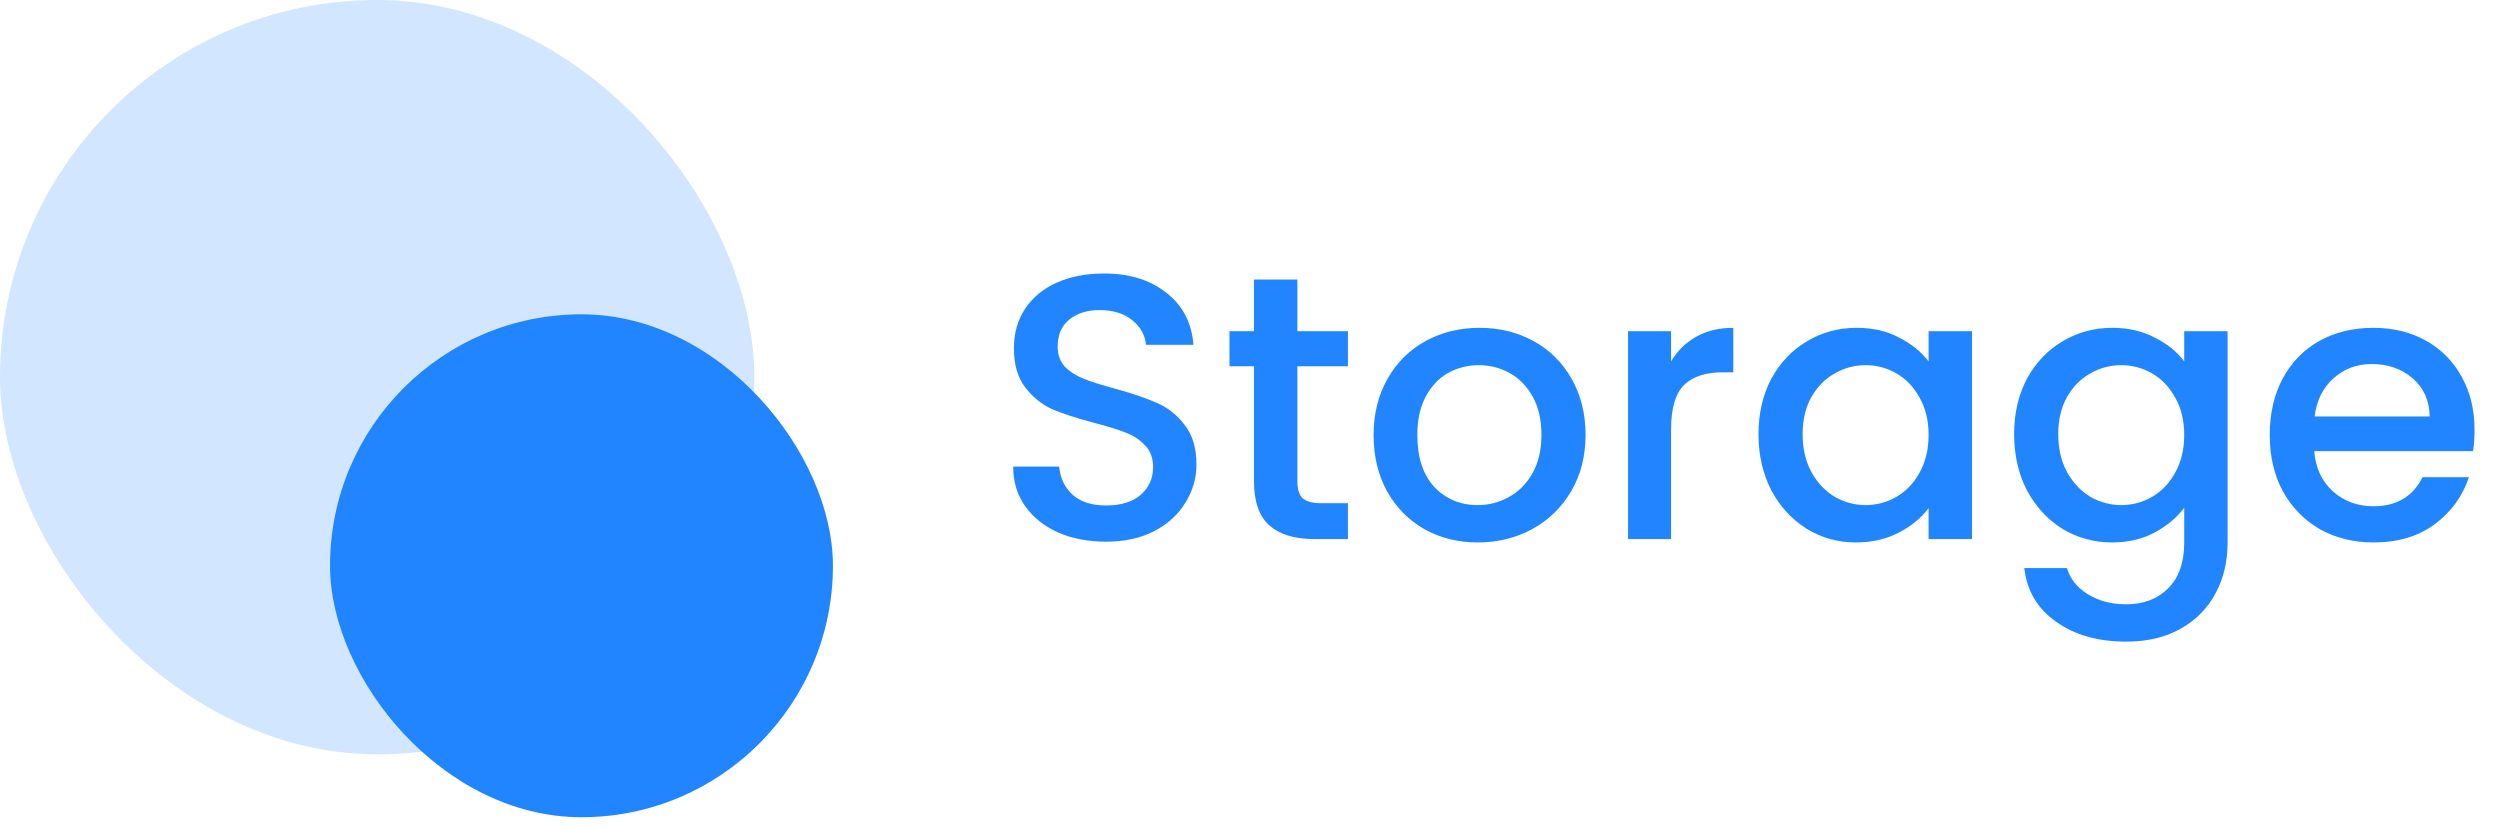 <svg width="248" height="82" viewBox="0 0 248 82" fill="none" xmlns="http://www.w3.org/2000/svg">
<path d="M109.71 53.735C107.964 53.735 106.392 53.436 104.996 52.837C103.599 52.213 102.501 51.34 101.703 50.218C100.905 49.095 100.506 47.786 100.506 46.289H105.07C105.17 47.412 105.607 48.334 106.38 49.058C107.178 49.781 108.288 50.143 109.71 50.143C111.182 50.143 112.329 49.794 113.152 49.095C113.975 48.372 114.387 47.449 114.387 46.327C114.387 45.453 114.125 44.743 113.601 44.194C113.102 43.645 112.466 43.221 111.693 42.922C110.945 42.622 109.897 42.298 108.55 41.949C106.854 41.5 105.469 41.051 104.397 40.602C103.349 40.128 102.451 39.405 101.703 38.432C100.955 37.459 100.58 36.162 100.58 34.54C100.58 33.044 100.955 31.734 101.703 30.612C102.451 29.489 103.499 28.629 104.846 28.03C106.193 27.431 107.752 27.132 109.523 27.132C112.042 27.132 114.1 27.768 115.697 29.04C117.318 30.288 118.216 32.009 118.391 34.204H113.676C113.601 33.256 113.152 32.445 112.329 31.772C111.506 31.098 110.421 30.761 109.074 30.761C107.852 30.761 106.854 31.073 106.081 31.697C105.307 32.32 104.921 33.218 104.921 34.391C104.921 35.189 105.158 35.85 105.632 36.374C106.13 36.873 106.754 37.272 107.502 37.571C108.251 37.87 109.273 38.195 110.571 38.544C112.292 39.018 113.689 39.492 114.761 39.966C115.859 40.44 116.782 41.176 117.53 42.173C118.303 43.146 118.69 44.456 118.69 46.102C118.69 47.424 118.328 48.671 117.605 49.844C116.906 51.016 115.871 51.964 114.499 52.687C113.152 53.386 111.556 53.735 109.71 53.735ZM128.699 36.336V47.748C128.699 48.522 128.874 49.083 129.223 49.432C129.597 49.756 130.221 49.919 131.094 49.919H133.713V53.473H130.346C128.425 53.473 126.953 53.024 125.93 52.126C124.908 51.228 124.396 49.769 124.396 47.748V36.336H121.964V32.857H124.396V27.731H128.699V32.857H133.713V36.336H128.699ZM146.587 53.81C144.641 53.81 142.883 53.373 141.311 52.5C139.74 51.602 138.505 50.355 137.607 48.759C136.709 47.137 136.26 45.266 136.26 43.146C136.26 41.051 136.721 39.193 137.644 37.571C138.567 35.95 139.827 34.703 141.423 33.83C143.02 32.956 144.803 32.52 146.774 32.52C148.744 32.52 150.528 32.956 152.124 33.83C153.721 34.703 154.98 35.95 155.903 37.571C156.826 39.193 157.288 41.051 157.288 43.146C157.288 45.242 156.814 47.1 155.866 48.721C154.918 50.343 153.621 51.602 151.975 52.5C150.353 53.373 148.557 53.81 146.587 53.81ZM146.587 50.106C147.684 50.106 148.707 49.844 149.655 49.32C150.628 48.796 151.413 48.01 152.012 46.963C152.611 45.915 152.91 44.643 152.91 43.146C152.91 41.65 152.623 40.39 152.05 39.367C151.476 38.319 150.715 37.534 149.767 37.01C148.819 36.486 147.797 36.224 146.699 36.224C145.601 36.224 144.579 36.486 143.631 37.01C142.708 37.534 141.972 38.319 141.423 39.367C140.875 40.39 140.6 41.65 140.6 43.146C140.6 45.366 141.161 47.087 142.284 48.31C143.431 49.507 144.866 50.106 146.587 50.106ZM165.77 35.85C166.393 34.802 167.217 33.992 168.239 33.418C169.287 32.819 170.522 32.52 171.944 32.52V36.935H170.858C169.187 36.935 167.915 37.359 167.042 38.207C166.194 39.055 165.77 40.527 165.77 42.622V53.473H161.504V32.857H165.77V35.85ZM174.443 43.071C174.443 41.001 174.867 39.168 175.715 37.571C176.588 35.975 177.76 34.74 179.232 33.867C180.728 32.969 182.375 32.52 184.171 32.52C185.792 32.52 187.201 32.844 188.399 33.493C189.621 34.116 190.594 34.902 191.317 35.85V32.857H195.62V53.473H191.317V50.405C190.594 51.378 189.609 52.188 188.361 52.837C187.114 53.486 185.692 53.81 184.096 53.81C182.325 53.81 180.703 53.361 179.232 52.463C177.76 51.54 176.588 50.268 175.715 48.646C174.867 47 174.443 45.142 174.443 43.071ZM191.317 43.146C191.317 41.724 191.018 40.49 190.419 39.442C189.846 38.394 189.085 37.596 188.137 37.047C187.189 36.499 186.166 36.224 185.069 36.224C183.971 36.224 182.948 36.499 182.001 37.047C181.053 37.571 180.279 38.357 179.681 39.404C179.107 40.427 178.82 41.65 178.82 43.071C178.82 44.493 179.107 45.74 179.681 46.813C180.279 47.886 181.053 48.709 182.001 49.282C182.973 49.831 183.996 50.106 185.069 50.106C186.166 50.106 187.189 49.831 188.137 49.282C189.085 48.734 189.846 47.935 190.419 46.888C191.018 45.815 191.317 44.568 191.317 43.146ZM209.529 32.52C211.125 32.52 212.535 32.844 213.757 33.493C215.004 34.116 215.977 34.902 216.675 35.85V32.857H220.978V53.81C220.978 55.706 220.579 57.389 219.781 58.861C218.983 60.358 217.823 61.53 216.301 62.378C214.805 63.226 213.009 63.65 210.913 63.65C208.12 63.65 205.8 62.989 203.954 61.667C202.108 60.37 201.06 58.599 200.811 56.354H205.039C205.363 57.427 206.049 58.287 207.097 58.936C208.169 59.609 209.442 59.946 210.913 59.946C212.634 59.946 214.019 59.422 215.067 58.374C216.139 57.327 216.675 55.805 216.675 53.81V50.367C215.952 51.34 214.967 52.163 213.72 52.837C212.497 53.486 211.1 53.81 209.529 53.81C207.733 53.81 206.087 53.361 204.59 52.463C203.118 51.54 201.946 50.268 201.073 48.646C200.225 47 199.801 45.142 199.801 43.071C199.801 41.001 200.225 39.168 201.073 37.571C201.946 35.975 203.118 34.74 204.59 33.867C206.087 32.969 207.733 32.52 209.529 32.52ZM216.675 43.146C216.675 41.724 216.376 40.49 215.777 39.442C215.204 38.394 214.443 37.596 213.495 37.047C212.547 36.499 211.524 36.224 210.427 36.224C209.329 36.224 208.307 36.499 207.359 37.047C206.411 37.571 205.638 38.357 205.039 39.404C204.465 40.427 204.178 41.65 204.178 43.071C204.178 44.493 204.465 45.74 205.039 46.813C205.638 47.886 206.411 48.709 207.359 49.282C208.332 49.831 209.354 50.106 210.427 50.106C211.524 50.106 212.547 49.831 213.495 49.282C214.443 48.734 215.204 47.935 215.777 46.888C216.376 45.815 216.675 44.568 216.675 43.146ZM245.476 42.66C245.476 43.433 245.426 44.132 245.326 44.755H229.574C229.699 46.401 230.31 47.723 231.407 48.721C232.505 49.719 233.852 50.218 235.448 50.218C237.743 50.218 239.365 49.258 240.312 47.337H244.915C244.291 49.233 243.156 50.791 241.51 52.014C239.888 53.211 237.868 53.81 235.448 53.81C233.478 53.81 231.707 53.373 230.135 52.5C228.589 51.602 227.367 50.355 226.469 48.759C225.595 47.137 225.159 45.266 225.159 43.146C225.159 41.026 225.583 39.168 226.431 37.571C227.304 35.95 228.514 34.703 230.06 33.83C231.632 32.956 233.428 32.52 235.448 32.52C237.394 32.52 239.128 32.944 240.649 33.792C242.171 34.64 243.356 35.837 244.204 37.384C245.052 38.906 245.476 40.664 245.476 42.66ZM241.023 41.313C240.998 39.741 240.437 38.482 239.34 37.534C238.242 36.586 236.883 36.112 235.261 36.112C233.79 36.112 232.53 36.586 231.482 37.534C230.435 38.457 229.811 39.716 229.611 41.313H241.023Z" fill="#2185FF"/>
<rect opacity="0.2" width="74.832" height="74.832" rx="37.416" fill="#2185FF"/>
<rect x="32.739" y="31.18" width="49.888" height="49.888" rx="24.944" fill="#2185FF"/>
</svg>
